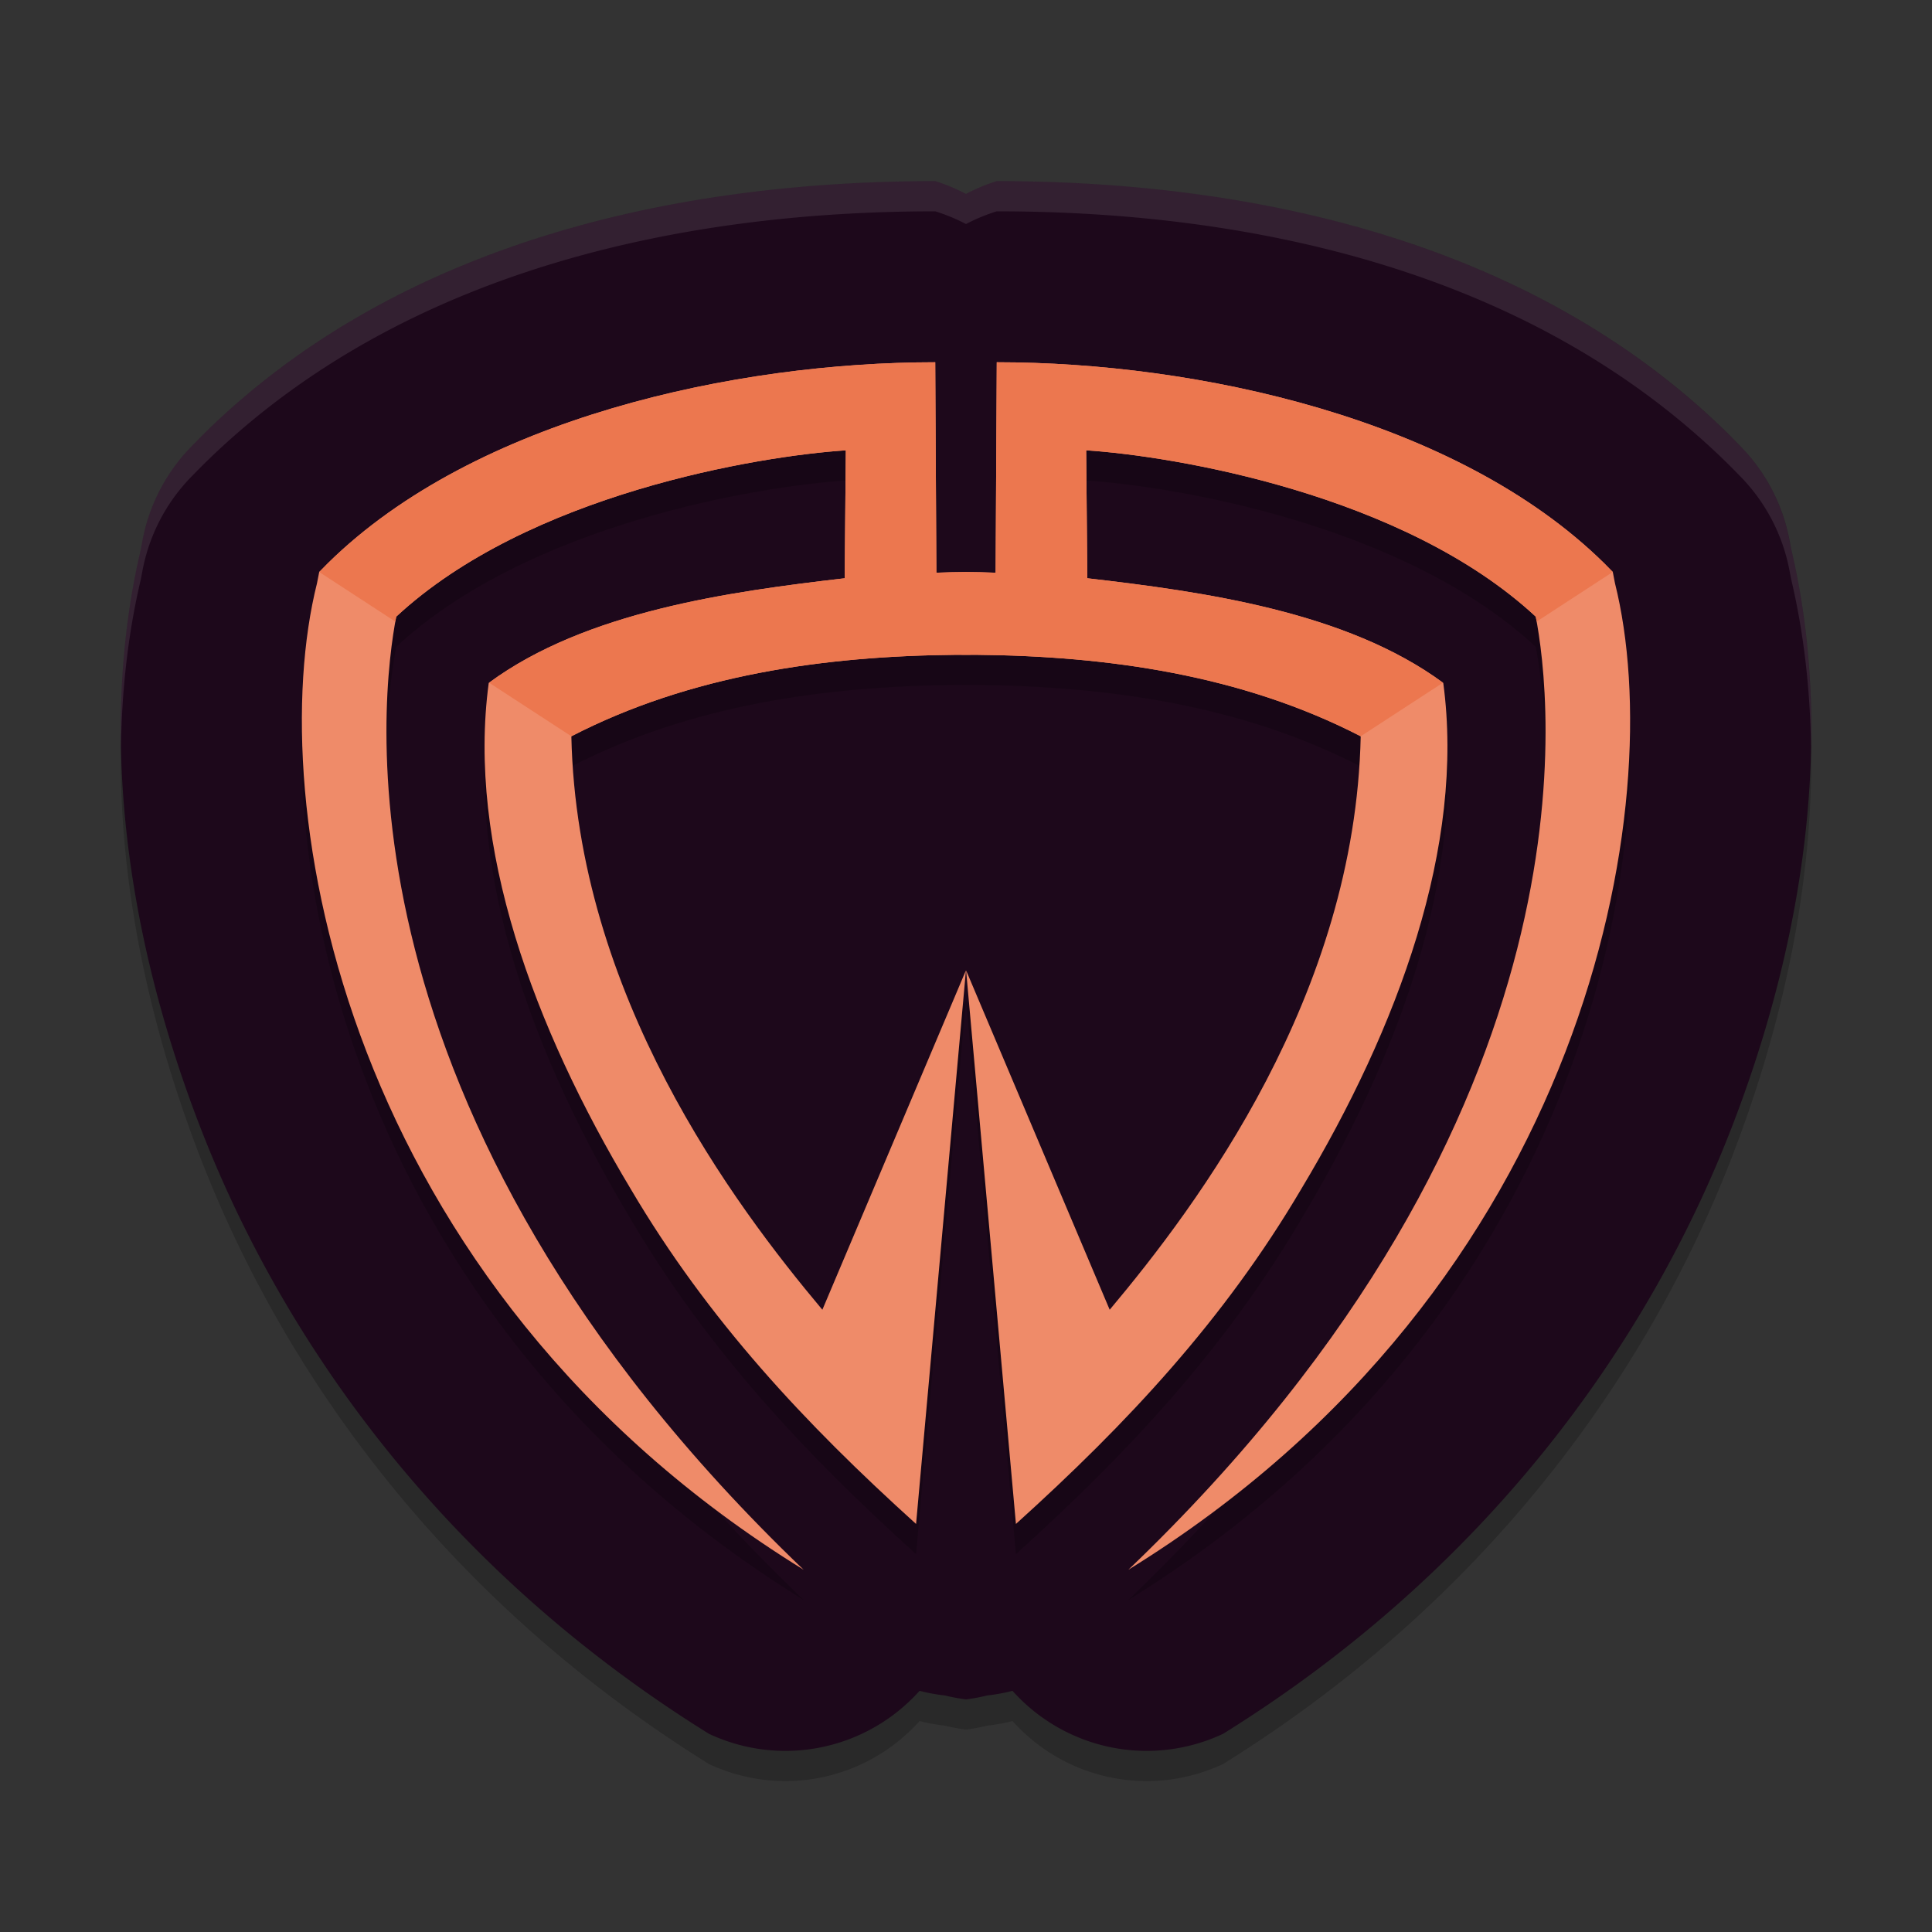 <svg xmlns="http://www.w3.org/2000/svg" width="64" height="64" version="1.1">
 <rect width="100%" height="100%" fill="#333333" stroke="none"/>
 <path style="opacity:0.2" d="m 30.982,7 c -7.71,0 -17.443,1.644 -24.289,8.431 a 5.992,6.039 0 0 0 -0.06,0.061 l -0.291,0.297 a 5.992,6.039 0 0 0 -1.617,3.086 l -0.06,0.32 c -1.253,5.303 -0.798,11.92 1.921,19.02 2.763,7.214 8.113,14.757 16.898,20.219 a 5.992,6.039 0 0 0 6.978,-1.423 5.992,6.039 0 0 0 0.837,0.153 5.992,6.039 0 0 0 0.702,0.13 5.992,6.039 0 0 0 0.702,-0.13 5.992,6.039 0 0 0 0.837,-0.153 5.992,6.039 0 0 0 6.978,1.423 c 8.784,-5.462 14.135,-13.005 16.898,-20.219 2.72,-7.101 3.174,-13.719 1.921,-19.022 l -0.06,-0.316 a 5.992,6.039 0 0 0 -1.617,-3.088 l -0.291,-0.297 a 5.992,6.039 0 0 0 -0.06,-0.061 C 50.461,8.644 40.727,7 33.018,7 A 5.992,6.039 0 0 0 32,7.423 5.992,6.039 0 0 0 30.982,7 Z"/>
 <path style="fill:#1d081b" d="m 30.982,6 c -7.71,0 -17.443,1.644 -24.289,8.431 a 5.992,6.039 0 0 0 -0.06,0.061 l -0.291,0.297 a 5.992,6.039 0 0 0 -1.617,3.086 l -0.06,0.32 c -1.253,5.303 -0.798,11.92 1.921,19.02 2.763,7.214 8.113,14.757 16.898,20.219 a 5.992,6.039 0 0 0 6.978,-1.423 5.992,6.039 0 0 0 0.837,0.153 5.992,6.039 0 0 0 0.702,0.13 5.992,6.039 0 0 0 0.702,-0.13 5.992,6.039 0 0 0 0.837,-0.153 5.992,6.039 0 0 0 6.978,1.423 c 8.784,-5.462 14.135,-13.005 16.898,-20.219 2.72,-7.101 3.174,-13.719 1.921,-19.022 l -0.06,-0.316 a 5.992,6.039 0 0 0 -1.617,-3.088 l -0.291,-0.297 a 5.992,6.039 0 0 0 -0.06,-0.061 C 50.461,7.644 40.727,6 33.018,6 A 5.992,6.039 0 0 0 32,6.423 5.992,6.039 0 0 0 30.982,6 Z"/>
 <path style="opacity:0.2" d="m 30.981,13 c -6.601,0 -15.23,1.848 -20.117,6.655 l -0.29,0.294 -0.073,0.372 C 8.678,27.601 11.339,43.572 26.621,53 10.754,37.806 12.648,23.905 13.126,21.427 17.503,17.361 25.138,16.105 28.019,15.918 l -0.038,4.238 c -3.829,0.444 -8.582,1.101 -11.791,3.467 -0.726,5.4 1.493,11.411 4.708,16.771 2.553,4.329 5.764,7.761 9.448,11.089 l 1.652,-18.339 -4.756,11.243 c -2.917,-3.475 -8.132,-10.42 -8.315,-18.996 3.939,-2.033 8.388,-2.662 12.765,-2.7 0.102,-8.32e-4 0.207,0.003 0.309,0.003 0.102,0 0.207,-0.004 0.309,-0.003 4.377,0.037 8.825,0.667 12.765,2.7 -0.182,8.577 -5.398,15.521 -8.315,18.996 L 32.003,33.144 33.654,51.483 C 37.338,48.156 40.549,44.723 43.102,40.394 46.317,35.034 48.536,29.023 47.81,23.623 44.601,21.257 39.848,20.599 36.019,20.156 l -0.038,-4.238 c 2.881,0.187 10.516,1.443 14.893,5.51 C 51.352,23.905 53.246,37.806 37.379,53 52.661,43.572 55.322,27.601 53.498,20.32 l -0.072,-0.372 -0.29,-0.294 C 48.249,14.848 39.62,13 33.019,13 l -0.038,6.972 c -0.511,-0.016 -0.552,-0.022 -0.981,-0.024 -0.429,0.002 -0.471,0.008 -0.981,0.024 z"/>
 <path style="fill:#ef8b69" d="m 30.981,12 c -6.601,0 -15.23,1.848 -20.117,6.655 l -0.29,0.294 -0.073,0.372 C 8.678,26.601 11.339,42.572 26.621,52 10.754,36.806 12.648,22.905 13.126,20.427 17.503,16.361 25.138,15.105 28.019,14.918 l -0.038,4.238 c -3.829,0.444 -8.582,1.101 -11.791,3.467 -0.726,5.4 1.493,11.411 4.708,16.771 2.553,4.329 5.764,7.761 9.448,11.089 l 1.652,-18.339 -4.756,11.243 c -2.917,-3.475 -8.132,-10.42 -8.315,-18.996 3.939,-2.033 8.388,-2.662 12.765,-2.7 0.102,-8.32e-4 0.207,0.003 0.309,0.003 0.102,0 0.207,-0.004 0.309,-0.003 4.377,0.037 8.825,0.667 12.765,2.7 -0.182,8.577 -5.398,15.521 -8.315,18.996 L 32.003,32.144 33.654,50.483 C 37.338,47.156 40.549,43.723 43.102,39.394 46.317,34.034 48.536,28.023 47.81,22.623 44.601,20.257 39.848,19.599 36.019,19.156 l -0.038,-4.238 c 2.881,0.187 10.516,1.443 14.893,5.51 C 51.352,22.905 53.246,36.806 37.379,52 52.661,42.572 55.322,26.601 53.498,19.32 l -0.072,-0.372 -0.29,-0.294 C 48.249,13.848 39.62,12 33.019,12 l -0.038,6.972 c -0.511,-0.016 -0.552,-0.022 -0.981,-0.024 -0.429,0.002 -0.471,0.008 -0.981,0.024 z"/>
 <path style="fill:#ec774f" d="m 30.981,12 c -6.601,0 -15.23,1.848 -20.117,6.654 l -0.29,0.294 2.522,1.643 c 0.009,-0.05 0.021,-0.122 0.03,-0.164 4.377,-4.067 12.012,-5.322 14.893,-5.509 l -0.038,4.238 c -3.825,0.443 -8.572,1.099 -11.78,3.459 l 2.726,1.775 c 3.939,-2.033 8.388,-2.662 12.765,-2.699 0.102,-8.33e-4 0.207,0.003 0.309,0.003 0.102,0 0.207,-0.004 0.309,-0.003 4.377,0.037 8.825,0.667 12.765,2.699 l 2.726,-1.775 C 44.591,20.254 39.844,19.598 36.019,19.155 l -0.038,-4.238 c 2.881,0.187 10.516,1.443 14.893,5.509 0.008,0.043 0.021,0.115 0.03,0.164 l 2.522,-1.643 -0.29,-0.294 C 48.249,13.848 39.62,12 33.019,12 l -0.038,6.972 c -0.511,-0.016 -0.552,-0.022 -0.981,-0.024 -0.429,0.002 -0.471,0.008 -0.981,0.024 z"/>
 <path style="fill:#ffffff;opacity:0.1" d="M 30.982 6 C 23.273 6 13.54 7.645 6.693 14.432 A 5.992 6.039 0 0 0 6.633 14.492 L 6.342 14.789 A 5.992 6.039 0 0 0 4.725 17.875 L 4.664 18.195 C 4.189 20.208 3.961 22.41 4.008 24.756 C 4.035 22.783 4.257 20.919 4.664 19.195 L 4.725 18.875 A 5.992 6.039 0 0 1 6.342 15.789 L 6.633 15.492 A 5.992 6.039 0 0 1 6.693 15.432 C 13.54 8.645 23.273 7 30.982 7 A 5.992 6.039 0 0 1 32 7.422 A 5.992 6.039 0 0 1 33.018 7 C 40.727 7 50.46 8.645 57.307 15.432 A 5.992 6.039 0 0 1 57.367 15.492 L 57.658 15.789 A 5.992 6.039 0 0 1 59.275 18.877 L 59.336 19.193 C 59.743 20.917 59.965 22.781 59.992 24.754 C 60.039 22.408 59.812 20.206 59.336 18.193 L 59.275 17.877 A 5.992 6.039 0 0 0 57.658 14.789 L 57.367 14.492 A 5.992 6.039 0 0 0 57.307 14.432 C 50.46 7.645 40.727 6 33.018 6 A 5.992 6.039 0 0 0 32 6.422 A 5.992 6.039 0 0 0 30.982 6 z"/>
</svg>
